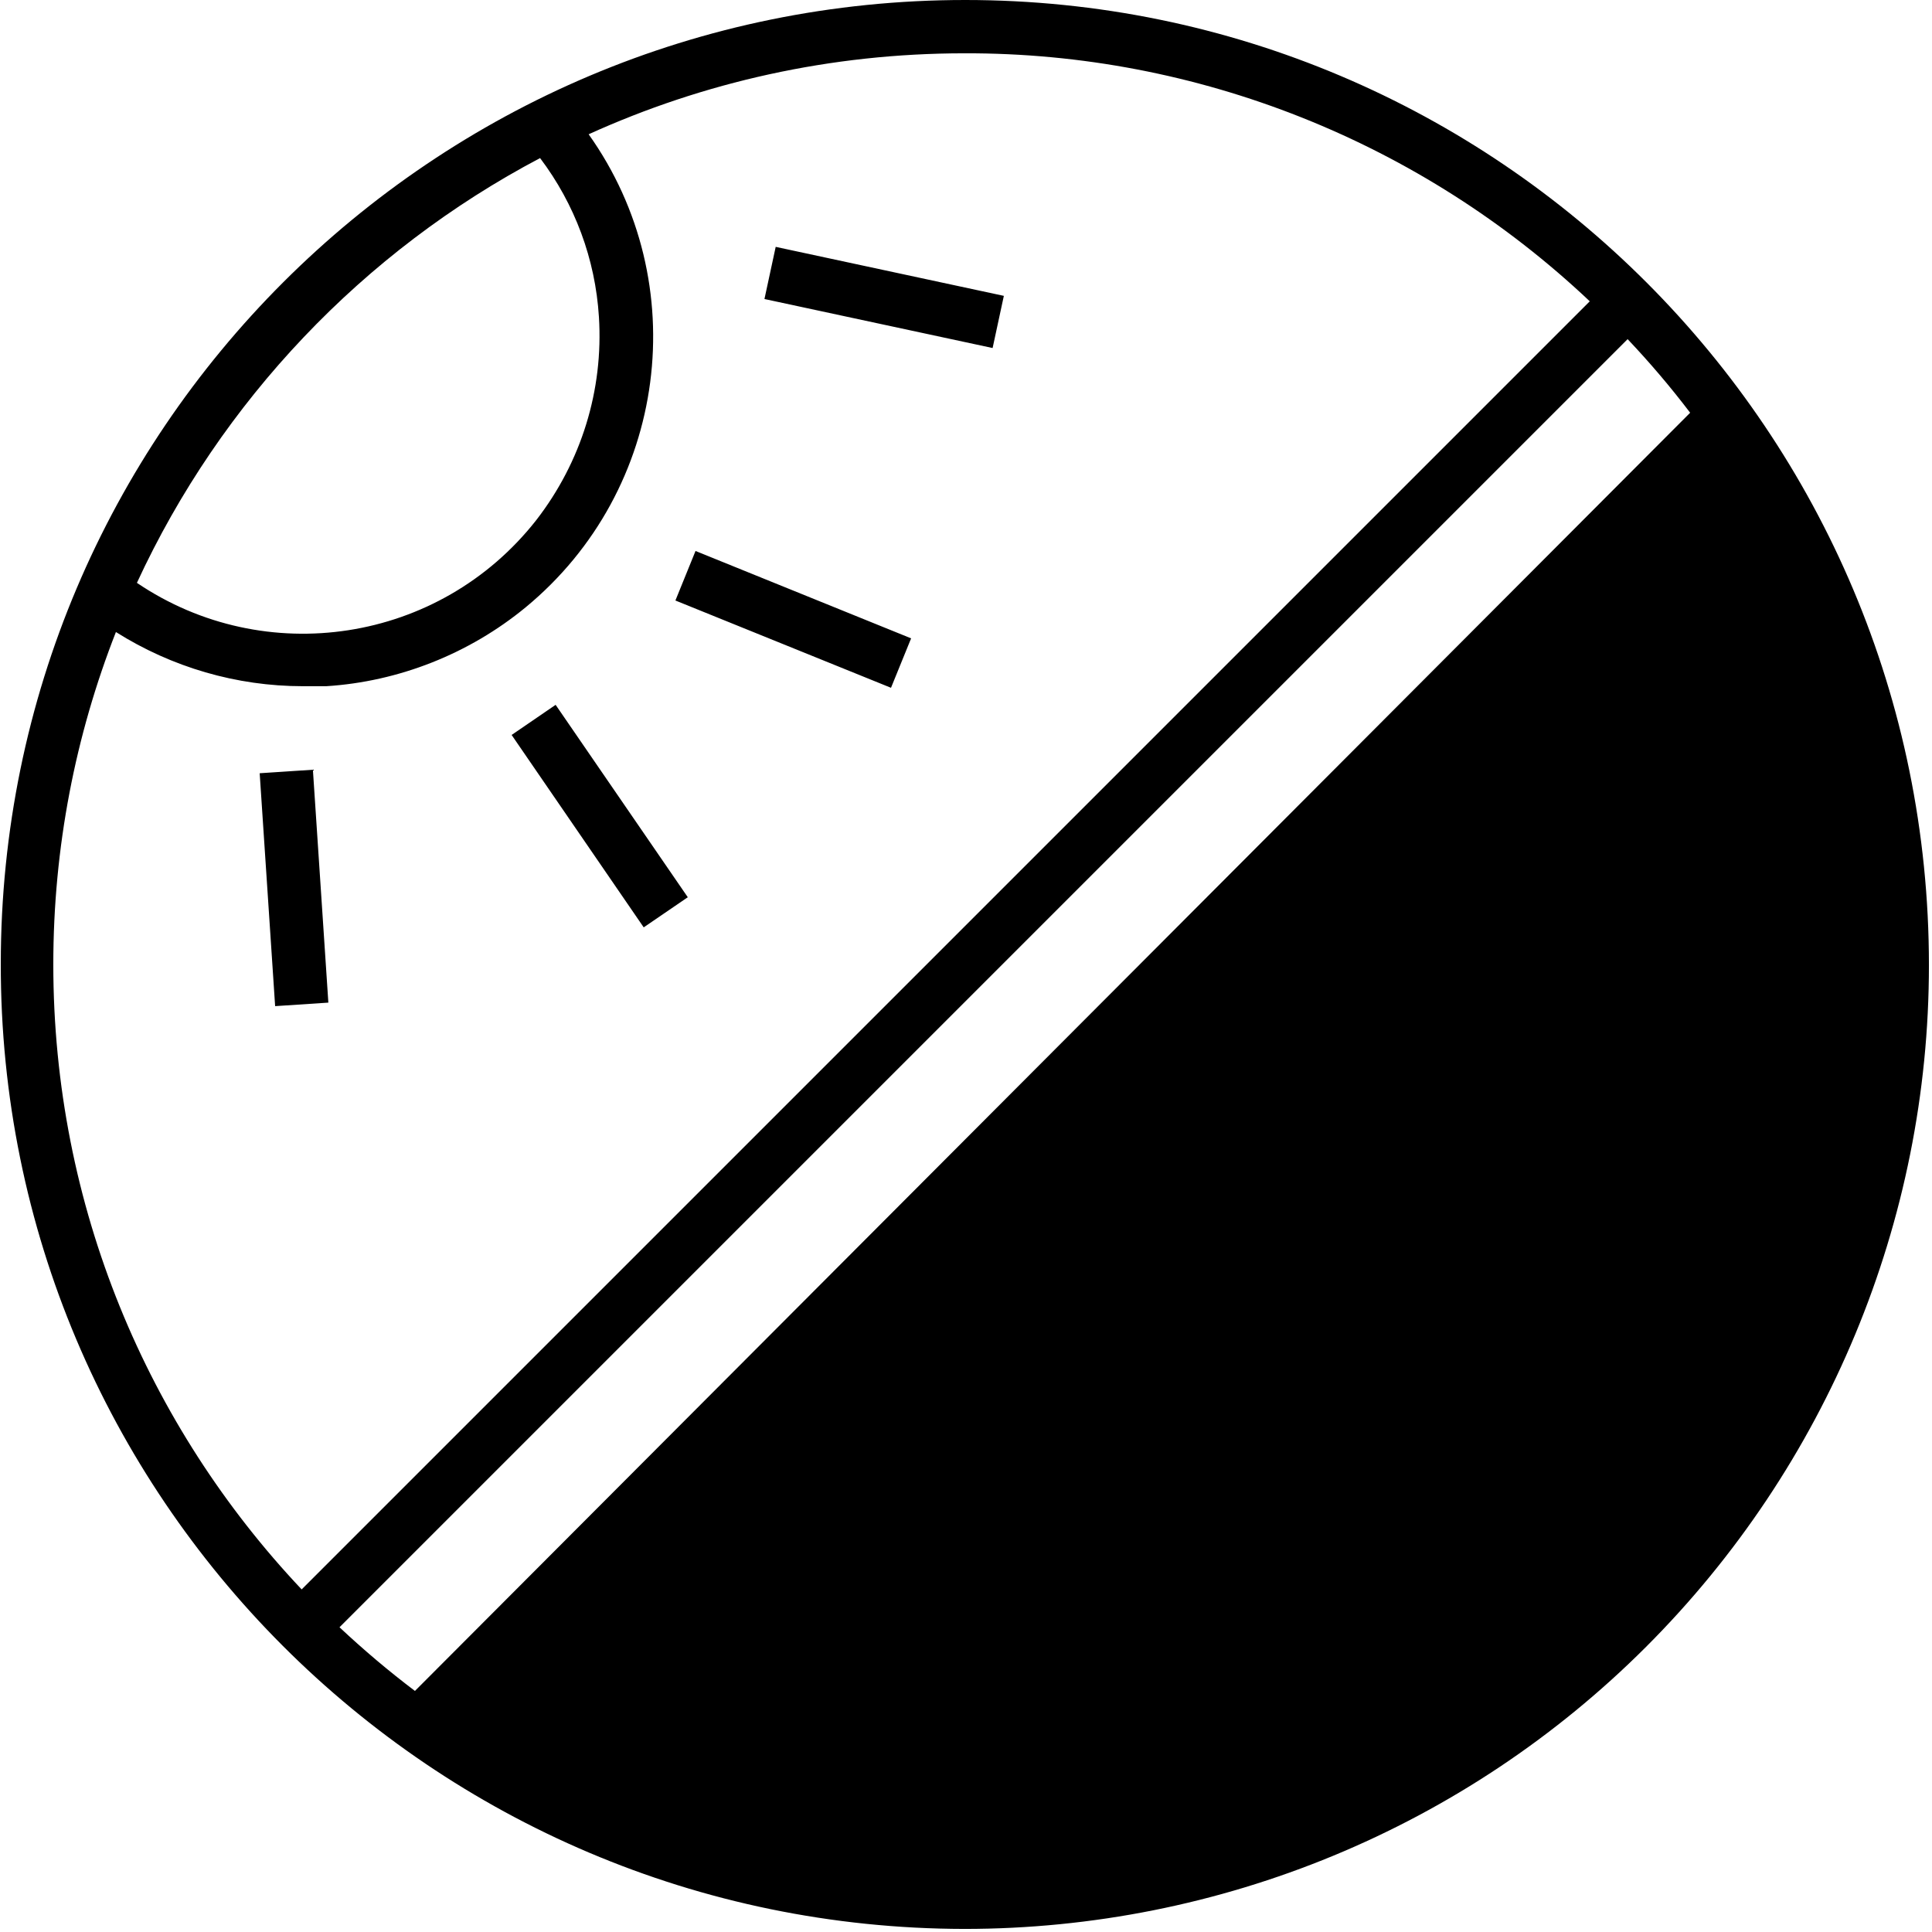 <svg xmlns="http://www.w3.org/2000/svg" width="22" height="22" viewBox="0 0 22 22">
  <g fill="none" fill-rule="evenodd" transform="translate(-1 -1)">
    <rect width="24" height="24"/>
    <path fill="#000" fill-rule="nonzero" d="M5.725,20.255 L20.246,5.7 C20.025,5.409 19.787,5.129 19.534,4.862 L4.866,19.53 C5.139,19.786 5.426,20.029 5.725,20.255 Z M4.435,19.099 L19.103,4.431 C17.188,2.621 14.639,1.599 11.982,1.607 C10.457,1.607 9.008,1.937 7.703,2.529 C8.905,4.218 8.609,6.578 6.984,7.917 C6.342,8.445 5.541,8.762 4.714,8.814 L4.45,8.814 C3.693,8.814 2.956,8.598 2.32,8.197 C1.86,9.37 1.607,10.647 1.607,11.982 C1.607,14.737 2.682,17.242 4.435,19.099 Z M2.559,7.637 C4.016,8.623 6.004,8.328 7.107,6.922 C7.618,6.262 7.873,5.444 7.82,4.608 C7.779,3.951 7.546,3.324 7.15,2.8 C5.138,3.861 3.517,5.564 2.559,7.637 Z M11.982,22.965 C5.919,22.956 1,18.037 1.009,11.974 C1.009,5.91 5.928,1 11.991,1 C18.054,1 22.965,5.919 22.965,11.991 C22.965,14.904 21.803,17.694 19.744,19.753 C17.685,21.812 14.895,22.965 11.982,22.965 Z M3.957,9.805 L4.563,9.765 L4.739,12.417 L4.133,12.457 L3.957,9.805 Z M8.33,11.56 L6.826,9.369 L7.327,9.026 L8.832,11.217 L8.33,11.56 Z M9.705,4.405 L9.833,3.811 L12.431,4.369 L12.303,4.963 L9.705,4.405 Z M11.146,8.832 L8.691,7.838 L8.92,7.274 L11.375,8.269 L11.146,8.832 Z"/>
  </g>
</svg>
